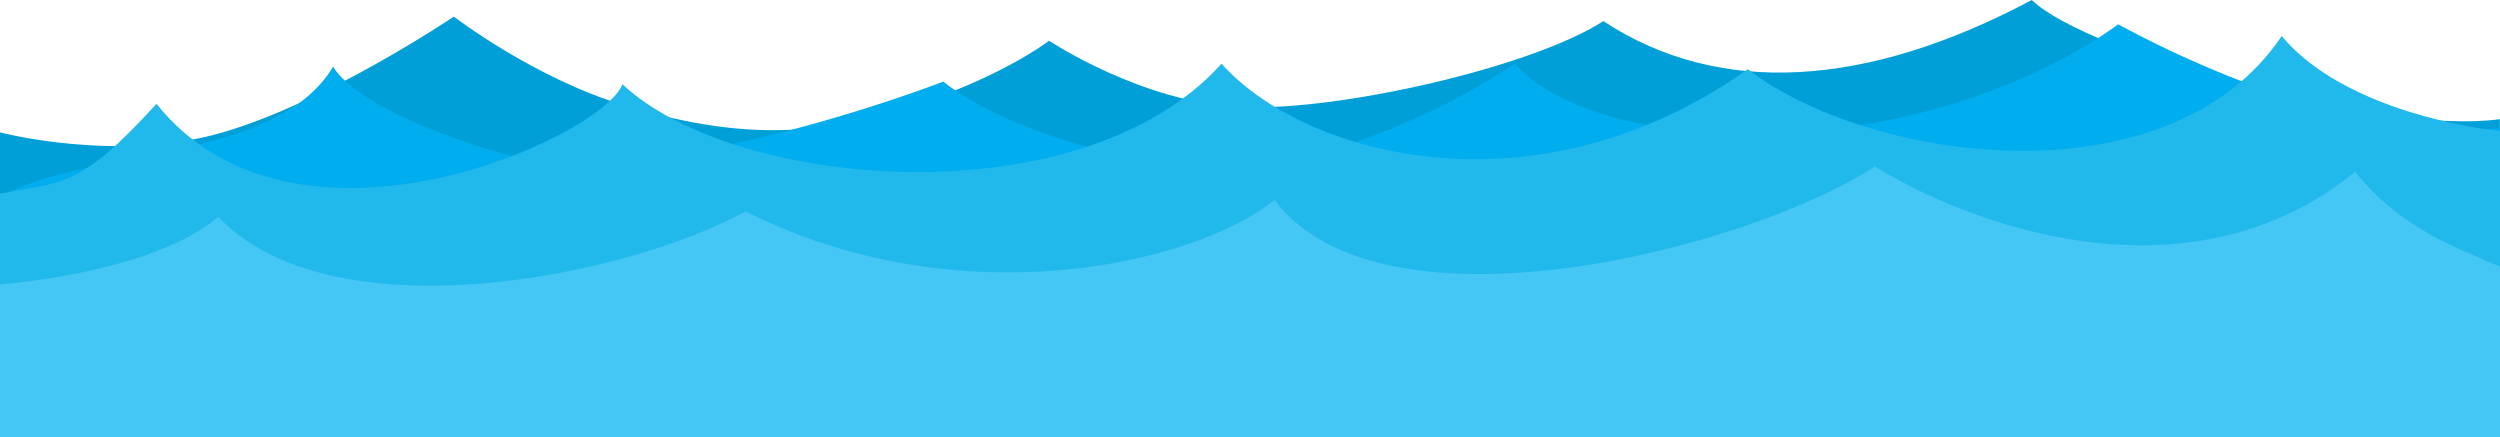 <svg xmlns="http://www.w3.org/2000/svg" viewBox="0 0 659.38 115.33"><defs><style>.cls-1{fill:#009fd7;}.cls-1,.cls-2,.cls-3,.cls-4{fill-rule:evenodd;}.cls-2{fill:#00adee;}.cls-3{fill:#21b9ec;}.cls-4{fill:#44c7f4;}</style></defs><title>Recurso 1</title><g id="Capa_2" data-name="Capa 2"><g id="OBJECTS"><path class="cls-1" d="M0,70.72V34.91S30.78,43,58.48,35,119.7,4.38,119.7,4.38s21.21,16.31,45.15,23.47,45.48,9.5,72.18,1.28,39.65-18.39,39.65-18.39,24.65,16.4,50.62,17.51S404.08,17.7,422.89,5.57c30.41,20,69.3,17.7,113-5.57,14.55,14.13,91.87,35.79,123.46,31.43V99.17H0Z"/><path class="cls-2" d="M0,51.77c25.51-13.16,72.83-9.14,87.89-34.22,0,0,4.54,11,43.61,22.67s117.31-18.7,117.31-18.7S267.28,37.44,310,43.41s89.6-26.66,89.6-26.66,14.63,20.51,70.11,18.3S558.66,6.4,558.66,6.4A281.19,281.19,0,0,0,608.6,27.49a149.38,149.38,0,0,0,50.78,6.37v74.8H0Z"/><path class="cls-3" d="M659.38,34.57C646,33.07,616.25,26.86,601.81,9.5,572,53.81,493.09,43,461,18.24,404.7,58.13,343.53,40.83,322.18,16.8c-36.78,41-128.18,33.37-158,5.43C158.75,36.3,77.91,73.09,41.27,27.39,20.75,49.89,16.72,47.85,0,51.07V91.46H659.38Z"/><path class="cls-4" d="M0,75C13.36,73.9,43.13,69.5,57.57,57.18c29.87,31.44,107,16.13,139.07-1.42,56.33,28.3,118.19,14.05,139.54-3C364.41,90.3,460.59,66,494.54,43.91,516.82,57.85,576,82,621.19,45.32c11.63,14.55,25.58,19.59,38.19,25v45H0Z"/></g></g></svg>
